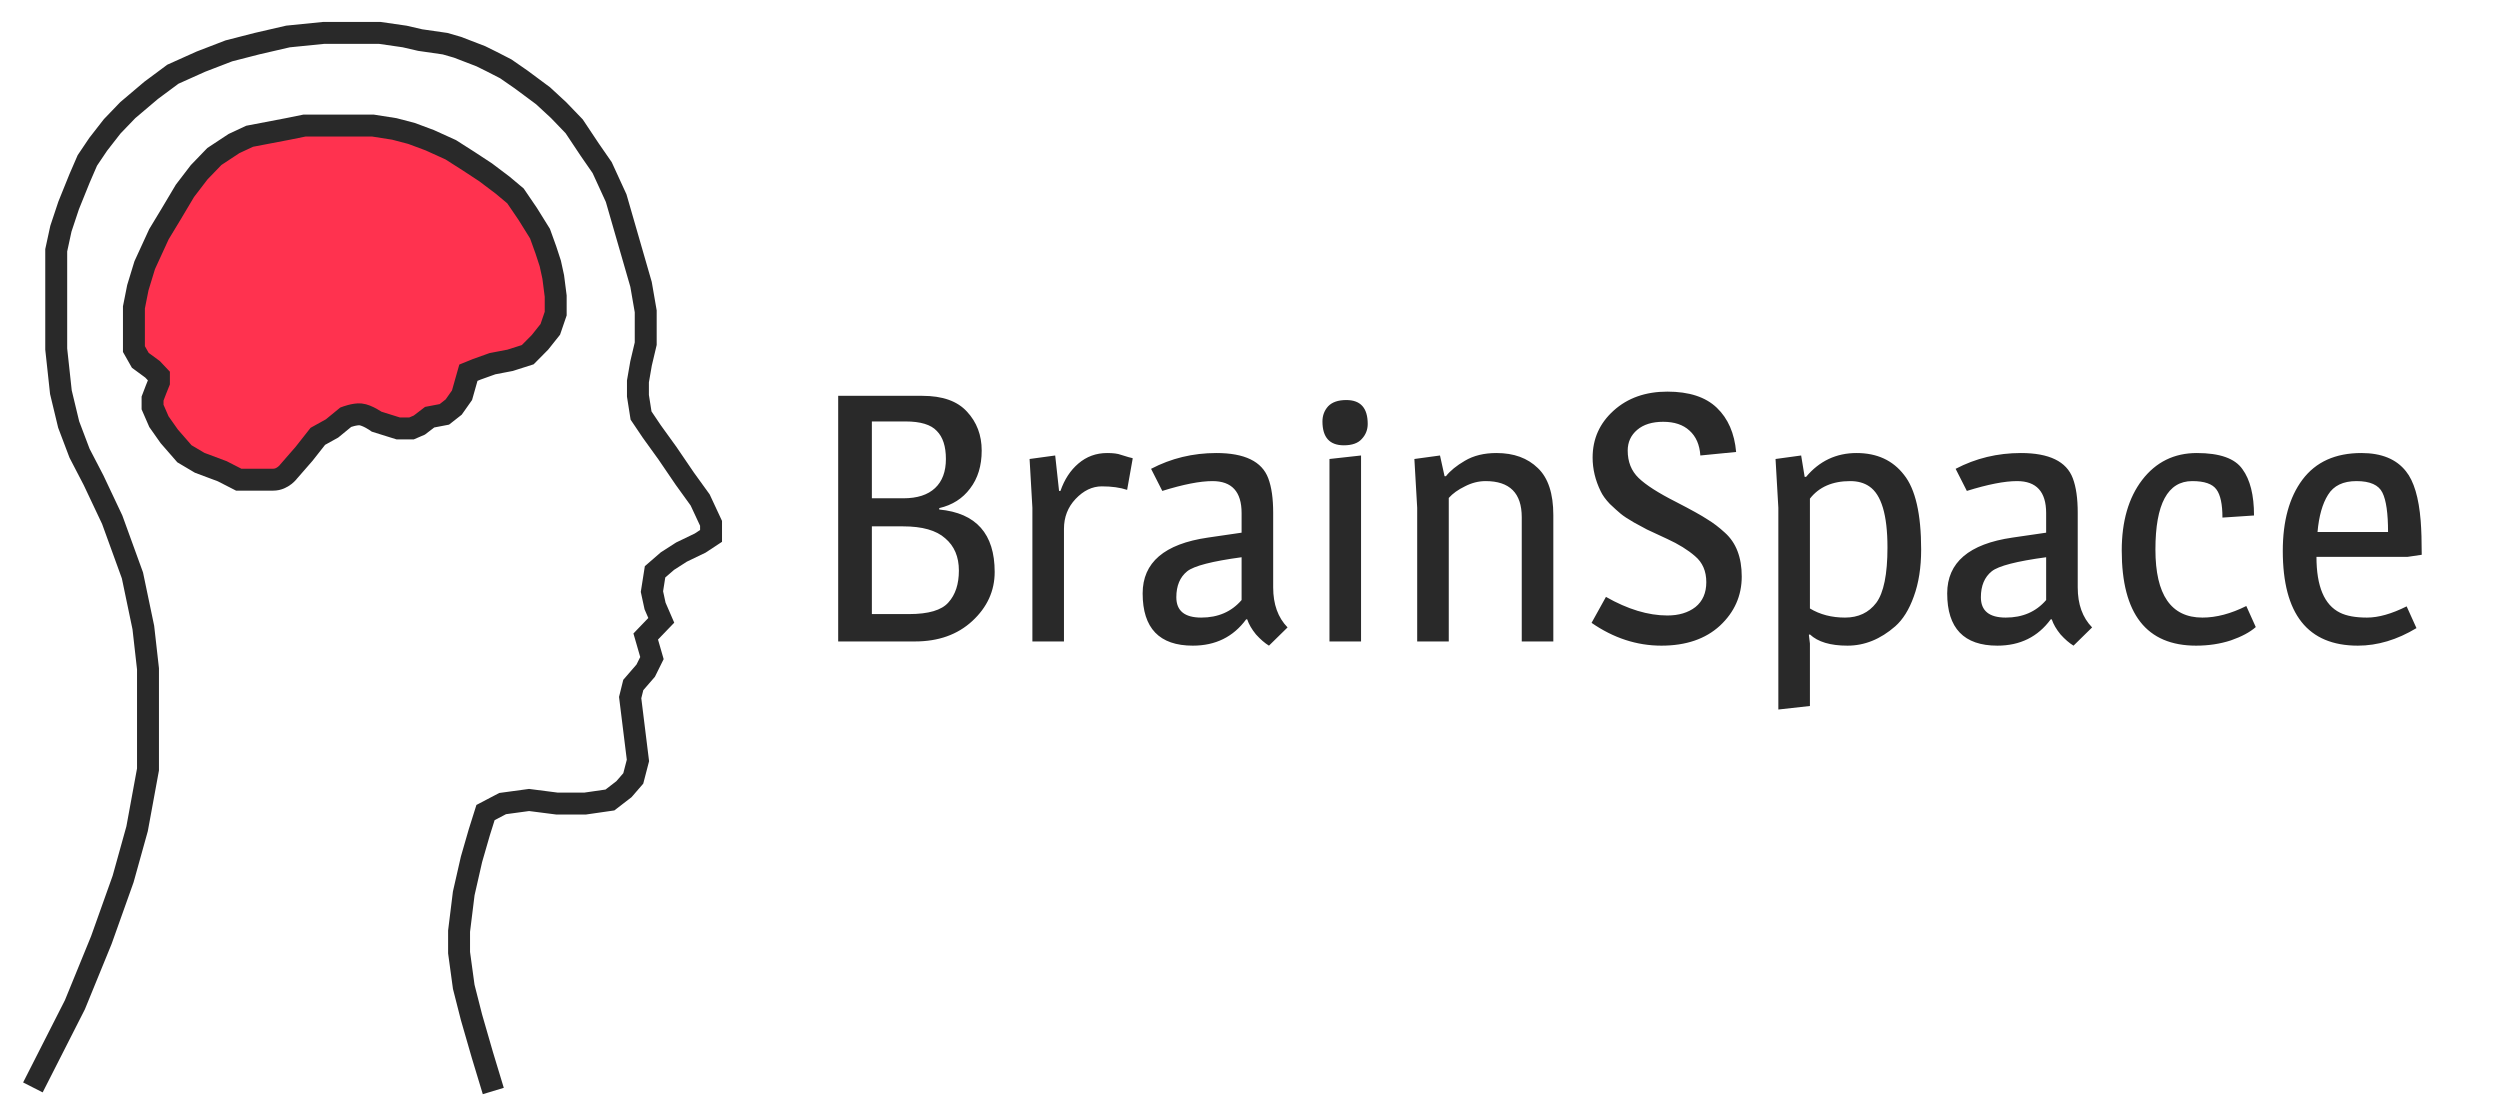 <svg width="456" height="204" viewBox="0 0 456 204" fill="none" xmlns="http://www.w3.org/2000/svg">
<g filter="url(#filter0_d)">
<path d="M6 194.345L13.66 179.272L18.483 167.475L22.455 156.334L25.008 147.16L26.994 136.346V126.844V117.997L26.143 110.46L24.157 100.958L20.469 90.8L17.064 83.591L14.511 78.676L12.525 73.433L11.107 67.535L10.255 59.671V52.789V45.908V41.649L11.107 37.717L12.525 33.457L14.511 28.542L15.93 25.265L17.916 22.316L20.469 19.039L23.306 16.09L27.561 12.486L31.533 9.537L36.64 7.243L41.747 5.277L46.853 3.966L52.527 2.655L59.053 2H64.443H66.712H69.266L73.805 2.655L76.642 3.311L81.181 3.966L83.451 4.621L87.707 6.26L89.692 7.243L92.246 8.553L95.083 10.52L99.055 13.469L101.892 16.09L104.729 19.039L107.566 23.299L109.835 26.576L112.389 32.146L113.807 37.061L115.226 41.976L116.928 47.874L117.779 52.789V54.755V58.688L116.928 62.292L116.36 65.569V68.19L116.928 71.795L118.914 74.744L121.751 78.676L124.872 83.263L127.709 87.195L129.695 91.455V93.749L127.709 95.059L124.304 96.698L121.751 98.336L119.481 100.302L118.914 103.907L119.481 106.528L120.616 109.149L117.779 112.098L118.914 116.031L117.779 118.324L115.509 120.946L114.942 123.239L115.509 127.827L116.36 134.708L115.509 137.985L113.807 139.951L111.254 141.917L106.715 142.572H101.608L96.501 141.917L91.678 142.572L88.558 144.211L87.423 147.815L86.004 152.73L84.586 158.956L83.735 165.837V169.769L84.586 175.995L86.004 181.565L87.99 188.447L89.976 195" stroke="#292929" stroke-width="4"/>
<path d="M67.992 18.9H64.95H60.567H55.557L52.516 19.517L45.538 20.852L42.676 22.186L39.097 24.548L36.324 27.424L33.73 30.812L31.225 35.023L28.989 38.72L26.395 44.368L25.142 48.475L24.427 52.069V55.458V59.669L25.59 61.722L27.826 63.365L28.989 64.598V65.727L28.452 67.062L27.826 68.705V70.246L28.989 72.916L30.868 75.586L33.641 78.769L36.414 80.412L40.529 81.952L43.541 83.493H46.343H49.849C51.596 83.493 52.695 81.952 52.695 81.952L55.468 78.769L57.973 75.586L60.567 74.148L63.072 72.094C63.072 72.094 64.697 71.479 65.755 71.581C66.99 71.7 68.707 72.916 68.707 72.916L72.643 74.148H75.059L76.49 73.532L78.369 72.094L81.052 71.581L82.752 70.246L84.273 68.089L85.436 63.982L86.956 63.365L89.819 62.339L93.039 61.722L96.26 60.696L98.496 58.436L100.375 56.074L101.359 53.199V50.016L100.911 46.524L100.375 44.06L99.57 41.595L98.496 38.617L96.26 35.023L94.023 31.737L91.698 29.786L88.567 27.424L85.436 25.37L82.215 23.316L78.369 21.57L75.059 20.338L71.928 19.517L67.992 18.9Z" fill="#FF324F" stroke="#292929" stroke-width="4"/>
</g>
<path d="M152.885 72.2H168.245C171.914 72.2 174.624 73.16 176.373 75.08C178.165 77 179.061 79.368 179.061 82.184C179.061 84.957 178.357 87.261 176.949 89.096C175.584 90.931 173.706 92.125 171.317 92.68V92.936C178.058 93.576 181.429 97.373 181.429 104.328C181.429 107.784 180.064 110.771 177.333 113.288C174.645 115.763 171.168 117 166.901 117H152.885V72.2ZM159.029 96.008V112.008H165.813C169.354 112.008 171.744 111.304 172.981 109.896C174.261 108.488 174.901 106.547 174.901 104.072C174.901 101.555 174.069 99.592 172.405 98.184C170.784 96.733 168.224 96.008 164.725 96.008H159.029ZM159.029 76.872V90.888H164.789C167.306 90.888 169.226 90.269 170.549 89.032C171.872 87.795 172.533 86.024 172.533 83.72C172.533 81.416 171.978 79.709 170.869 78.6C169.802 77.448 167.904 76.872 165.173 76.872H159.029ZM201.94 82.632C203.049 82.632 203.881 82.739 204.436 82.952C205.033 83.123 205.524 83.272 205.908 83.4C206.292 83.485 206.526 83.549 206.612 83.592L205.588 89.352C204.308 88.925 202.772 88.712 200.98 88.712C199.23 88.712 197.63 89.48 196.18 91.016C194.772 92.509 194.068 94.323 194.068 96.456V117H188.308V92.616L187.796 83.72L192.468 83.08L193.172 89.544H193.428C194.153 87.453 195.241 85.789 196.692 84.552C198.185 83.272 199.934 82.632 201.94 82.632ZM226.467 93.576C226.467 89.693 224.696 87.752 221.155 87.752C218.893 87.752 215.843 88.349 212.003 89.544L209.955 85.512C213.624 83.592 217.592 82.632 221.859 82.632C227.021 82.632 230.179 84.168 231.331 87.24C231.928 88.819 232.227 90.909 232.227 93.512V107.144C232.227 110.216 233.101 112.648 234.851 114.44L231.459 117.768C230.691 117.299 229.901 116.616 229.091 115.72C228.323 114.781 227.789 113.864 227.491 112.968H227.299C224.952 116.168 221.709 117.768 217.571 117.768C211.469 117.768 208.419 114.589 208.419 108.232C208.419 102.6 212.387 99.208 220.323 98.056L226.467 97.16V93.576ZM214.562 108.936C214.562 111.411 216.077 112.648 219.107 112.648C222.179 112.648 224.632 111.581 226.467 109.448V101.64C221.091 102.365 217.784 103.219 216.547 104.2C215.224 105.267 214.562 106.845 214.562 108.936ZM248.255 117H242.495V83.72L248.255 83.08V117ZM245.119 81.224C242.516 81.224 241.215 79.773 241.215 76.872C241.215 75.805 241.556 74.888 242.239 74.12C242.964 73.352 244.074 72.968 245.567 72.968C248.17 72.968 249.471 74.419 249.471 77.32C249.471 78.387 249.108 79.304 248.383 80.072C247.7 80.84 246.612 81.224 245.119 81.224ZM272.959 82.632C276.116 82.632 278.634 83.549 280.511 85.384C282.388 87.176 283.327 90.035 283.327 93.96V117H277.567V94.344C277.567 89.949 275.37 87.752 270.975 87.752C269.695 87.752 268.436 88.072 267.199 88.712C265.962 89.309 264.98 90.013 264.255 90.824V117H258.495V92.616L257.983 83.72L262.655 83.08L263.487 86.856H263.743C264.511 85.875 265.663 84.936 267.199 84.04C268.778 83.101 270.698 82.632 272.959 82.632ZM290.493 83.464C290.493 80.051 291.773 77.192 294.333 74.888C296.893 72.584 300.157 71.432 304.125 71.432C308.093 71.432 311.101 72.413 313.149 74.376C315.197 76.339 316.37 79.027 316.669 82.44L310.141 83.08C310.013 81.117 309.352 79.603 308.157 78.536C307.005 77.469 305.405 76.936 303.357 76.936C301.352 76.936 299.773 77.427 298.621 78.408C297.469 79.389 296.893 80.648 296.893 82.184C296.893 84.232 297.554 85.896 298.877 87.176C300.2 88.456 302.461 89.907 305.661 91.528C308.477 92.979 310.397 94.045 311.421 94.728C312.488 95.368 313.554 96.179 314.621 97.16C316.669 98.995 317.693 101.661 317.693 105.16C317.693 108.659 316.37 111.645 313.725 114.12C311.08 116.552 307.517 117.768 303.037 117.768C298.557 117.768 294.312 116.381 290.301 113.608L292.925 108.872C296.893 111.133 300.626 112.264 304.125 112.264C306.216 112.264 307.922 111.752 309.245 110.728C310.568 109.661 311.229 108.147 311.229 106.184C311.229 104.179 310.546 102.6 309.181 101.448C307.858 100.296 306.173 99.251 304.125 98.312C302.12 97.373 300.882 96.797 300.413 96.584C299.944 96.328 299.154 95.901 298.045 95.304C296.936 94.664 296.125 94.131 295.613 93.704C295.101 93.277 294.44 92.68 293.629 91.912C292.861 91.101 292.306 90.333 291.965 89.608C290.984 87.603 290.493 85.555 290.493 83.464ZM329.426 86.984C331.858 84.083 334.93 82.632 338.642 82.632C342.354 82.632 345.234 83.955 347.282 86.6C349.373 89.203 350.418 93.747 350.418 100.232C350.418 103.517 349.97 106.376 349.074 108.808C348.221 111.197 347.09 113.011 345.682 114.248C342.994 116.595 340.093 117.768 336.978 117.768C333.863 117.768 331.581 117.085 330.13 115.72L329.938 115.784L330.13 117.384V128.776L324.37 129.416V92.616L323.858 83.72L328.53 83.08L329.17 86.984H329.426ZM330.13 110.984C331.965 112.093 334.098 112.648 336.53 112.648C338.962 112.648 340.861 111.752 342.226 109.96C343.591 108.125 344.274 104.755 344.274 99.848C344.274 93.917 343.165 90.205 340.946 88.712C340.007 88.072 338.855 87.752 337.49 87.752C334.247 87.752 331.794 88.819 330.13 90.952V110.984ZM373.217 93.576C373.217 89.693 371.446 87.752 367.905 87.752C365.643 87.752 362.593 88.349 358.753 89.544L356.705 85.512C360.374 83.592 364.342 82.632 368.609 82.632C373.771 82.632 376.929 84.168 378.081 87.24C378.678 88.819 378.977 90.909 378.977 93.512V107.144C378.977 110.216 379.851 112.648 381.601 114.44L378.209 117.768C377.441 117.299 376.651 116.616 375.841 115.72C375.073 114.781 374.539 113.864 374.241 112.968H374.049C371.702 116.168 368.459 117.768 364.321 117.768C358.219 117.768 355.169 114.589 355.169 108.232C355.169 102.6 359.137 99.208 367.073 98.056L373.217 97.16V93.576ZM361.312 108.936C361.312 111.411 362.827 112.648 365.857 112.648C368.929 112.648 371.382 111.581 373.217 109.448V101.64C367.841 102.365 364.534 103.219 363.297 104.2C361.974 105.267 361.312 106.845 361.312 108.936ZM387.005 100.424C387.005 95.091 388.242 90.803 390.717 87.56C393.234 84.275 396.562 82.632 400.701 82.632C404.882 82.632 407.656 83.613 409.021 85.576C410.429 87.496 411.133 90.312 411.133 94.024L405.373 94.408C405.373 91.976 405.01 90.269 404.285 89.288C403.56 88.264 402.088 87.752 399.869 87.752C395.389 87.752 393.149 91.912 393.149 100.232C393.149 108.509 396.008 112.648 401.725 112.648C404.242 112.648 406.909 111.944 409.725 110.536L411.453 114.376C410.386 115.315 408.872 116.125 406.909 116.808C404.946 117.448 402.834 117.768 400.573 117.768C391.528 117.768 387.005 111.987 387.005 100.424ZM430.716 82.632C434.385 82.632 437.095 83.741 438.844 85.96C440.295 87.752 441.191 90.76 441.532 94.984C441.66 96.648 441.724 98.717 441.724 101.192L439.1 101.576H422.524C422.524 106.952 423.953 110.344 426.812 111.752C428.007 112.349 429.649 112.648 431.74 112.648C433.831 112.648 436.241 111.965 438.972 110.6L440.764 114.568C437.223 116.701 433.66 117.768 430.076 117.768C420.945 117.768 416.38 112.008 416.38 100.488C416.38 95.027 417.575 90.696 419.964 87.496C422.396 84.253 425.98 82.632 430.716 82.632ZM435.58 97.032C435.58 93.619 435.239 91.229 434.556 89.864C433.873 88.456 432.295 87.752 429.82 87.752C427.388 87.752 425.66 88.584 424.636 90.248C423.612 91.869 422.972 94.131 422.716 97.032H435.58Z" fill="#292929"/>
<defs>
<filter id="filter0_d" x="0.217" y="0" width="375.158" height="203.58" filterUnits="userSpaceOnUse" color-interpolation-filters="sRGB">
<feFlood flood-opacity="0" result="BackgroundImageFix"/>
<feColorMatrix in="SourceAlpha" type="matrix" values="0 0 0 0 0 0 0 0 0 0 0 0 0 0 0 0 0 0 127 0"/>
<feOffset dy="4"/>
<feGaussianBlur stdDeviation="2"/>
<feColorMatrix type="matrix" values="0 0 0 0 0 0 0 0 0 0 0 0 0 0 0 0 0 0 0.25 0"/>
<feBlend mode="normal" in2="BackgroundImageFix" result="effect1_dropShadow"/>
<feBlend mode="normal" in="SourceGraphic" in2="effect1_dropShadow" result="shape"/>
</filter>
</defs>
</svg>
